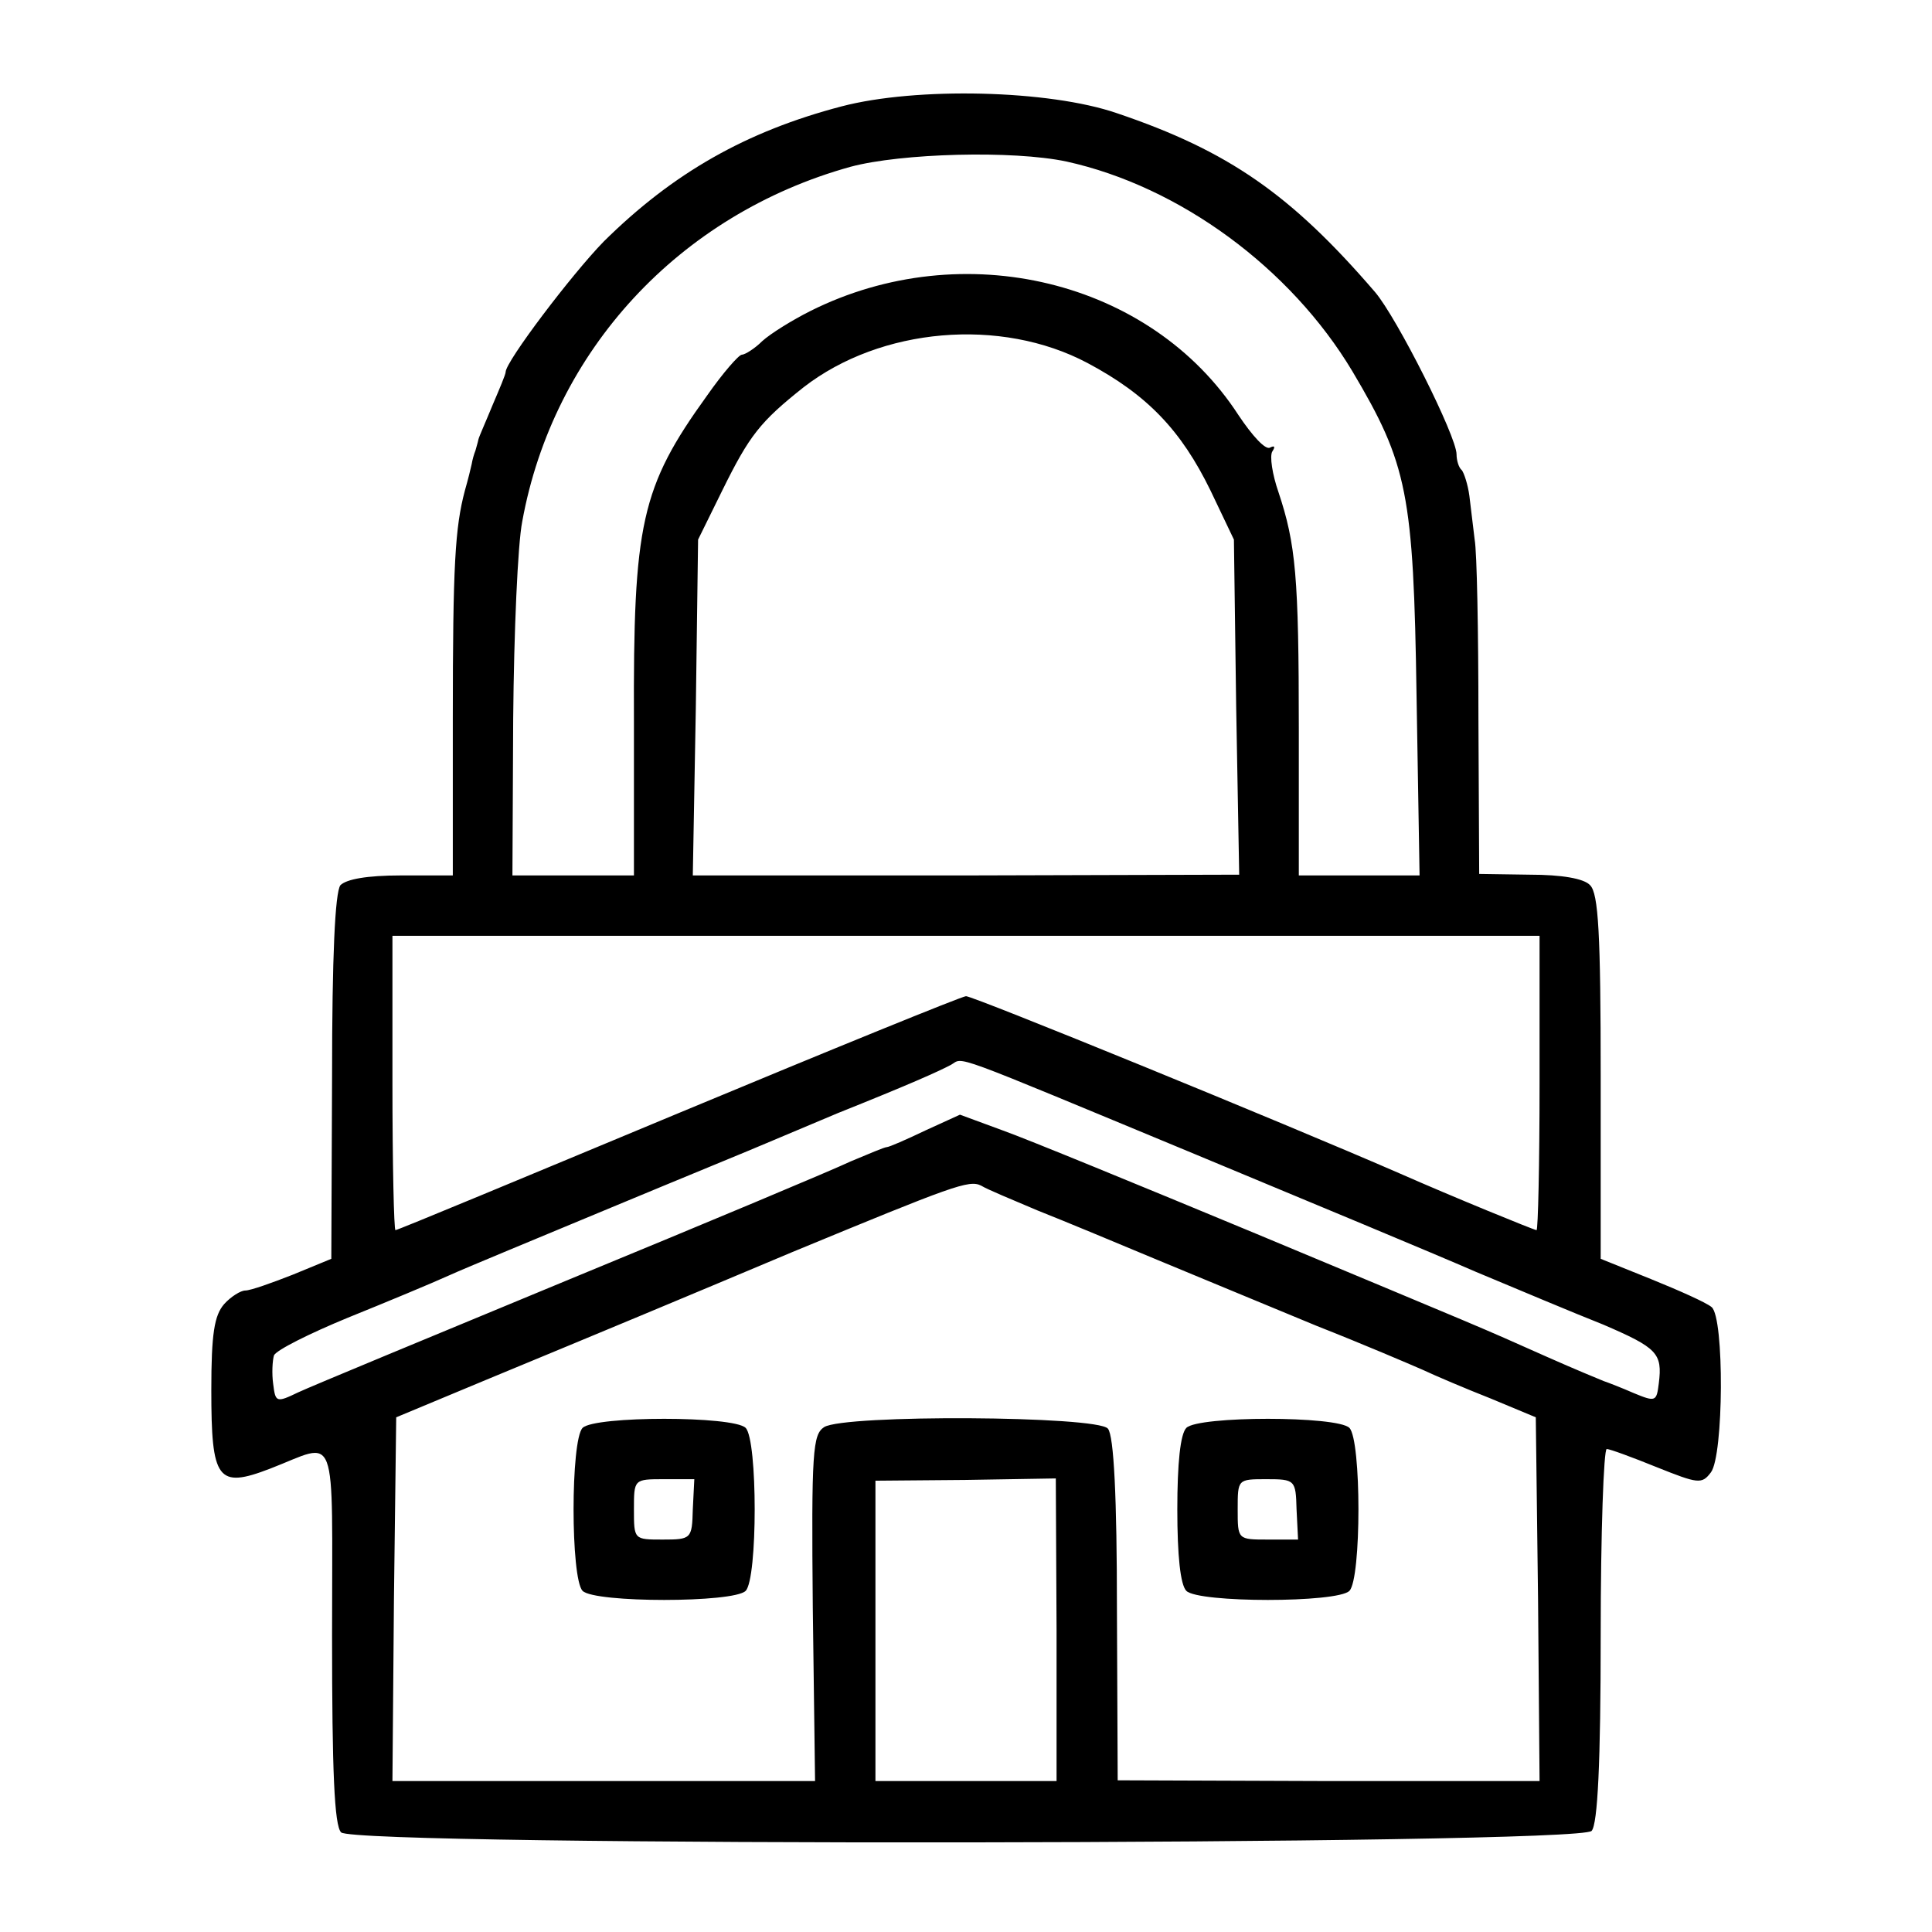 <?xml version="1.0" standalone="no"?>
<!DOCTYPE svg PUBLIC "-//W3C//DTD SVG 20010904//EN"
 "http://www.w3.org/TR/2001/REC-SVG-20010904/DTD/svg10.dtd">
<svg version="1.0" xmlns="http://www.w3.org/2000/svg"
 width="256pt" height="256pt" viewBox="0 0 256 256"
 preserveAspectRatio="xMidYMid meet">
<g transform="translate(0,256) scale(0.1,-0.1)"
fill="#000000" stroke="none">
<path d="M1115 2419 c-126 -33 -223 -88 -315 -179 -42 -43 -130 -159 -130
-173 0 -3 -8 -22 -17 -43 -9 -22 -18 -42 -19 -46 -1 -5 -3 -11 -4 -15 -2 -5
-4 -12 -5 -18 -1 -5 -5 -21 -9 -35 -13 -49 -16 -98 -16 -302 l0 -208 -69 0
c-45 0 -72 -5 -80 -13 -7 -10 -11 -93 -11 -254 l-1 -241 -51 -21 c-28 -11 -56
-21 -63 -21 -6 0 -19 -8 -28 -18 -13 -15 -17 -39 -17 -114 0 -119 8 -131 78
-104 91 35 82 60 82 -221 0 -180 3 -252 12 -261 19 -19 1641 -17 1657 2 8 9
12 90 12 260 0 135 4 246 8 246 4 0 34 -11 66 -24 55 -22 60 -23 72 -7 17 22
18 205 1 219 -7 6 -43 22 -80 37 l-67 27 0 241 c0 190 -3 243 -14 254 -8 9
-38 14 -80 14 l-67 1 -1 206 c0 114 -2 221 -5 237 -2 17 -5 42 -7 58 -2 15 -7
30 -10 34 -4 3 -7 13 -7 21 0 24 -79 181 -108 215 -111 129 -194 187 -342 237
-90 31 -266 35 -365 9z m298 -73 c150 -33 297 -141 379 -278 73 -123 81 -162
85 -430 l4 -238 -80 0 -80 0 0 193 c0 203 -4 246 -27 315 -8 23 -12 48 -8 54
4 6 3 8 -3 5 -6 -4 -24 16 -42 43 -116 179 -365 239 -567 138 -24 -12 -53 -30
-64 -40 -10 -10 -23 -18 -27 -18 -4 0 -25 -24 -46 -54 -88 -122 -98 -170 -97
-432 l0 -204 -80 0 -81 0 1 208 c1 114 6 231 12 261 41 226 208 407 435 470
67 18 215 22 286 7z m28 -267 c79 -42 124 -89 163 -169 l31 -65 3 -222 4 -222
-362 -1 -362 0 4 222 3 223 32 65 c36 73 50 91 108 137 102 79 261 93 376 32z
m599 -954 c0 -107 -2 -195 -4 -195 -3 0 -113 45 -181 75 -156 68 -565 235
-575 235 -5 0 -177 -70 -381 -155 -204 -85 -372 -155 -375 -155 -2 0 -4 88 -4
195 l0 195 760 0 760 0 0 -195z m-455 -95 c149 -62 315 -131 370 -155 55 -23
131 -55 169 -70 72 -31 79 -38 74 -78 -3 -24 -4 -25 -33 -13 -16 7 -34 14 -40
16 -5 2 -39 16 -75 32 -94 42 -81 36 -385 163 -154 64 -305 126 -336 137 l-57
21 -46 -21 c-25 -12 -48 -22 -51 -22 -3 0 -24 -9 -48 -19 -23 -11 -190 -81
-372 -156 -181 -75 -343 -142 -360 -150 -29 -14 -30 -13 -33 11 -2 14 -1 31 1
38 3 7 47 29 98 50 52 21 112 46 134 56 22 10 119 50 215 90 96 40 189 78 205
85 17 7 59 25 95 40 95 38 133 55 150 64 18 10 -10 20 325 -119z m-210 -74
c33 -13 105 -43 160 -66 55 -23 150 -62 210 -87 61 -24 124 -51 140 -58 17 -8
57 -25 90 -38 l60 -25 3 -241 2 -241 -279 0 -280 1 -1 226 c0 148 -4 231 -12
240 -14 17 -349 19 -376 2 -15 -10 -17 -31 -15 -240 l3 -229 -280 0 -280 0 2
241 3 241 120 50 c157 65 253 105 405 169 213 88 234 96 250 88 8 -5 42 -19
75 -33z m25 -556 l0 -200 -120 0 -120 0 0 199 0 199 119 1 120 2 1 -201z"/>
<path d="M772 668 c-16 -16 -16 -200 0 -216 16 -16 200 -16 216 0 16 16 16
200 0 216 -16 16 -200 16 -216 0z m146 -108 c-1 -39 -2 -40 -40 -40 -38 0 -38
0 -38 40 0 40 0 40 40 40 l40 0 -2 -40z"/>
<path d="M1572 668 c-8 -8 -12 -47 -12 -108 0 -61 4 -100 12 -108 16 -16 200
-16 216 0 16 16 16 200 0 216 -16 16 -200 16 -216 0z m146 -108 l2 -40 -40 0
c-40 0 -40 0 -40 40 0 40 0 40 38 40 38 0 39 -1 40 -40z"/>
</g>
</svg>

